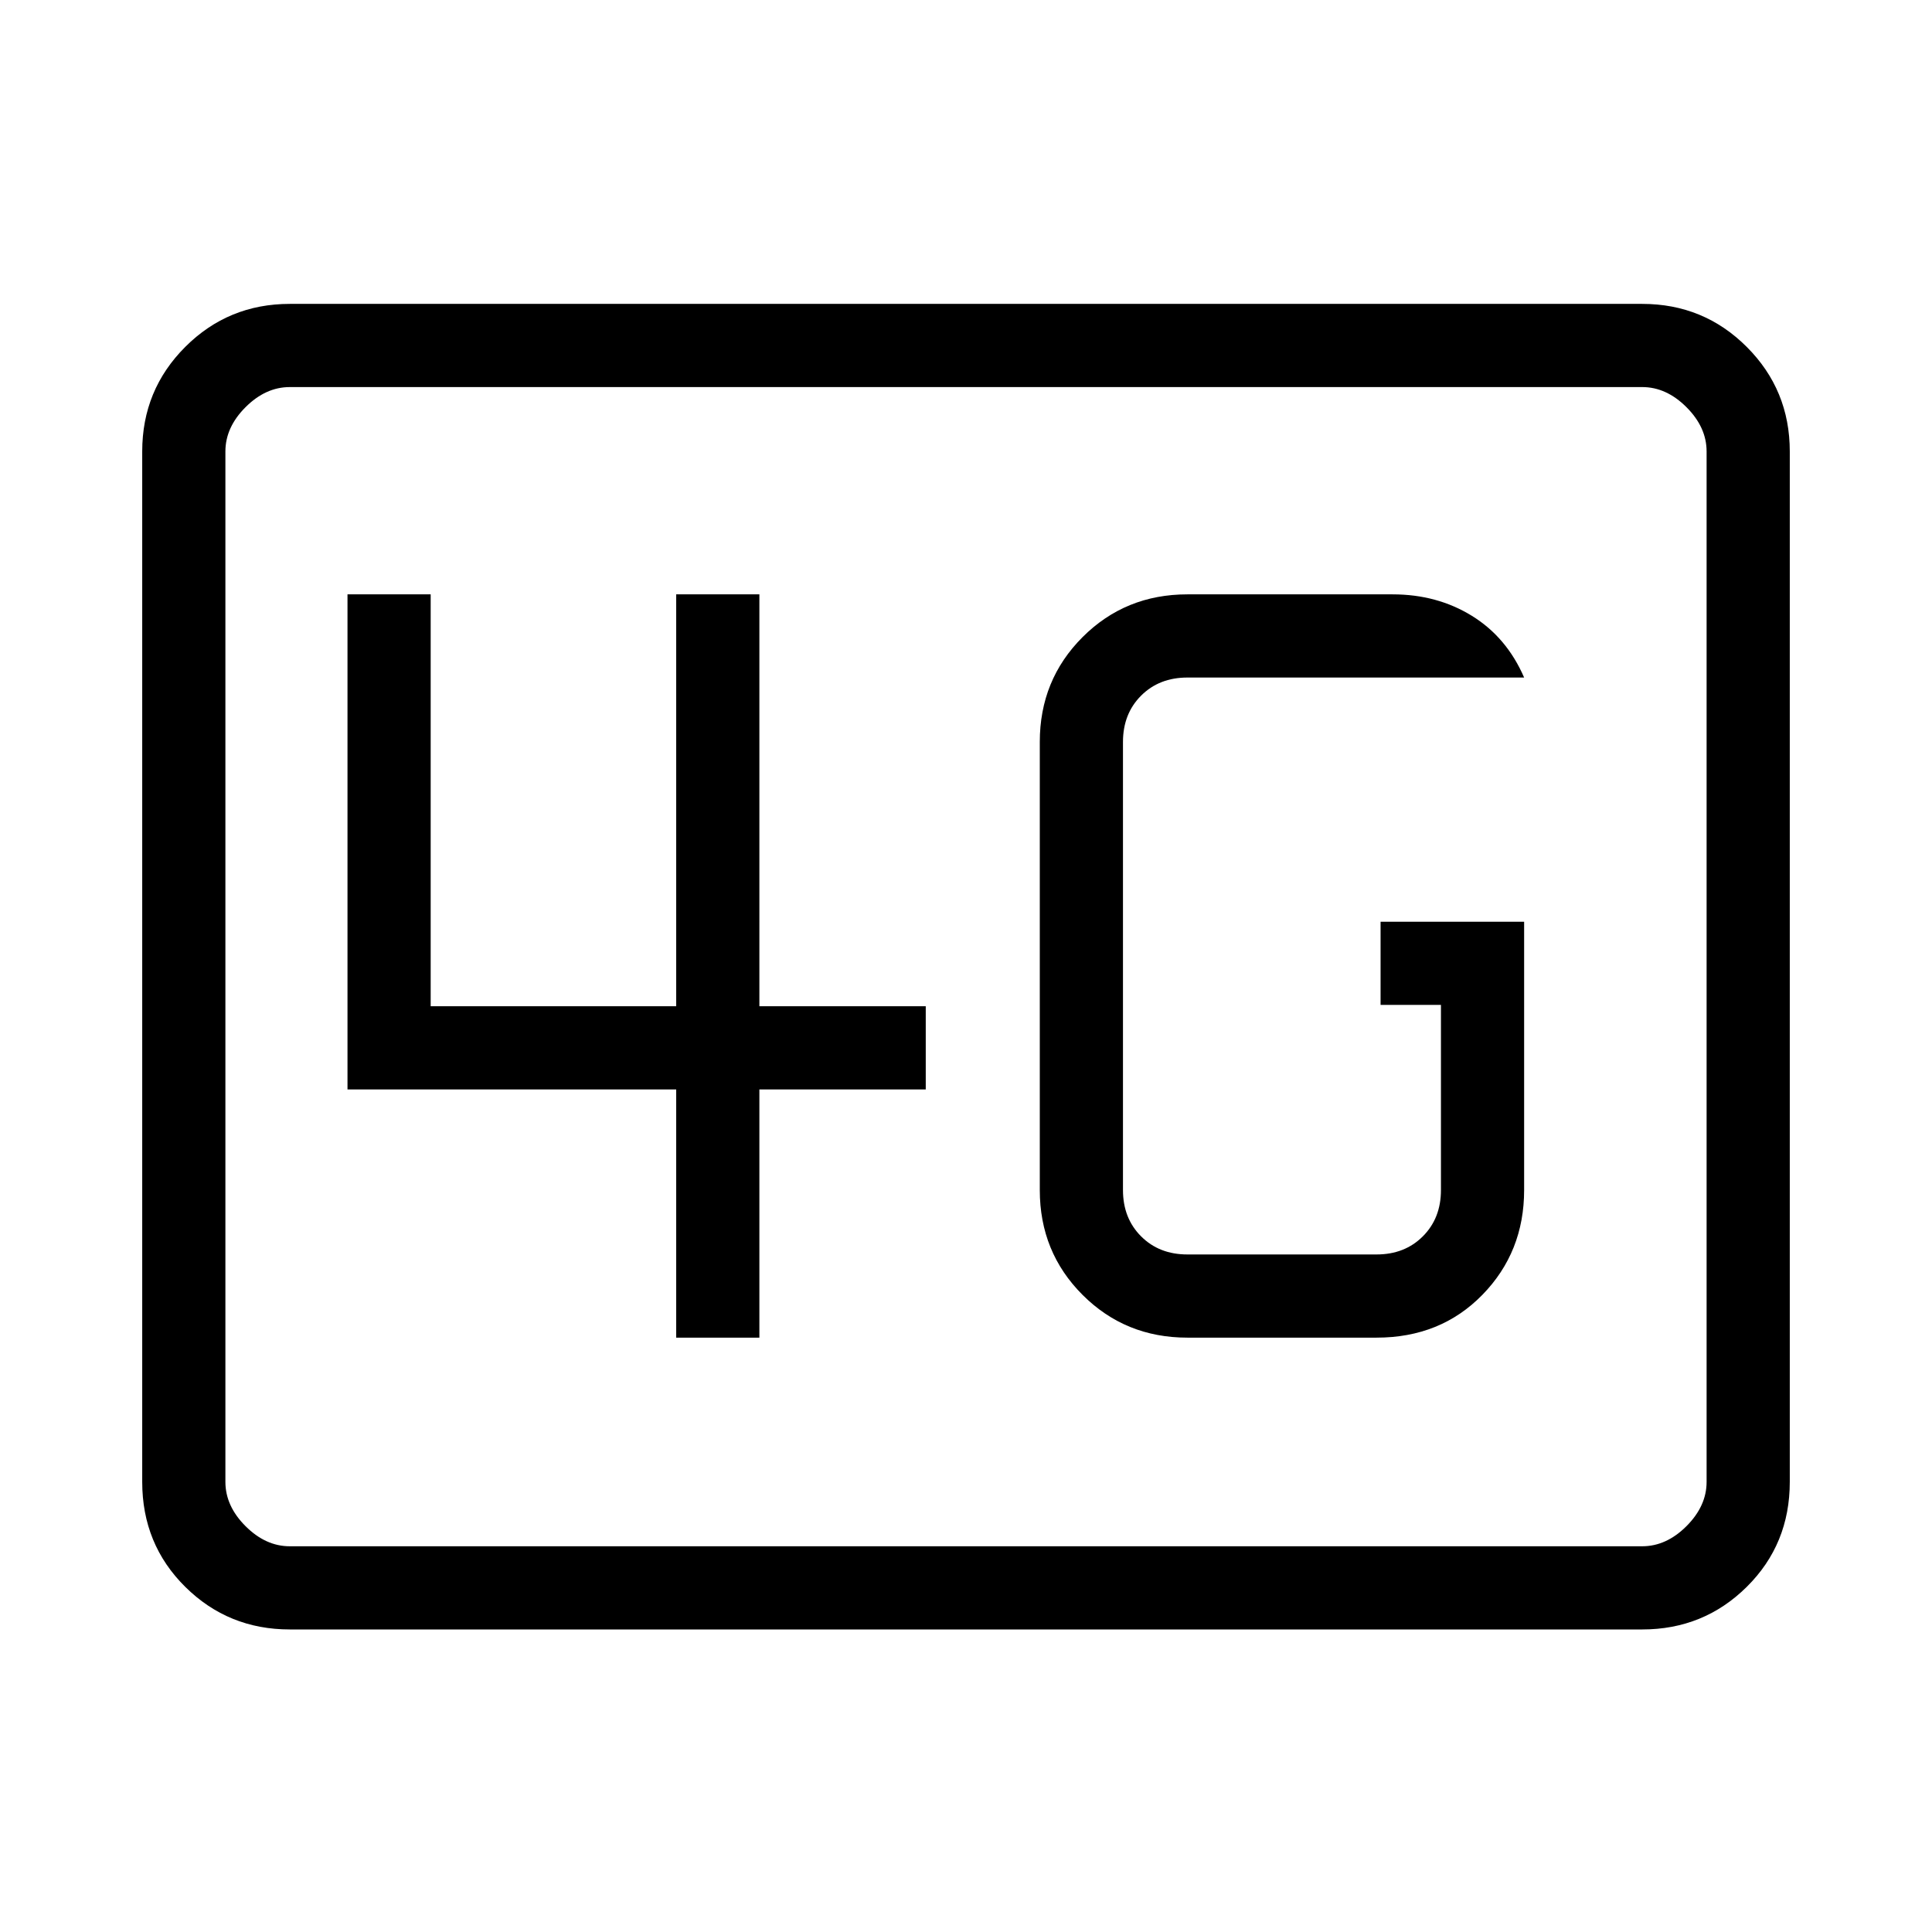 <svg xmlns="http://www.w3.org/2000/svg" height="40" viewBox="0 96 960 960" width="40"><path d="M144 905.666q-30.575 0-51.954-21.166-21.379-21.167-21.379-52.167v-512q0-30.575 21.38-51.954Q113.424 247 144 247h672q30.575 0 51.954 21.379t21.379 51.954v512q0 31-21.379 52.167-21.379 21.166-51.954 21.166H144Zm0-41.333h672q12 0 22-10t10-22v-512q0-12-10-22t-22-10H144q-12 0-22 10t-10 22v512q0 12 10 22t22 10Zm-32 0v-576 576ZM757.333 554H686v41.333h30v92.001q0 14-9 23t-23 9h-94q-14 0-23-9t-9-23V464.666q0-14 9-23t23-9h167.333q-8.667-19.999-25.962-30.666-17.296-10.667-39.371-10.667H590q-30.833 0-52.083 21.25t-21.25 52.083v222.668q0 30.833 21.25 52.083T590 760.667h94q31.792 0 52.562-21.25 20.771-21.25 20.771-52.083V554ZM336 760.667h41.333V637.333H460V596h-82.667V391.333H336V596H214V391.333h-41.333v246H336v123.334Z"/></svg>